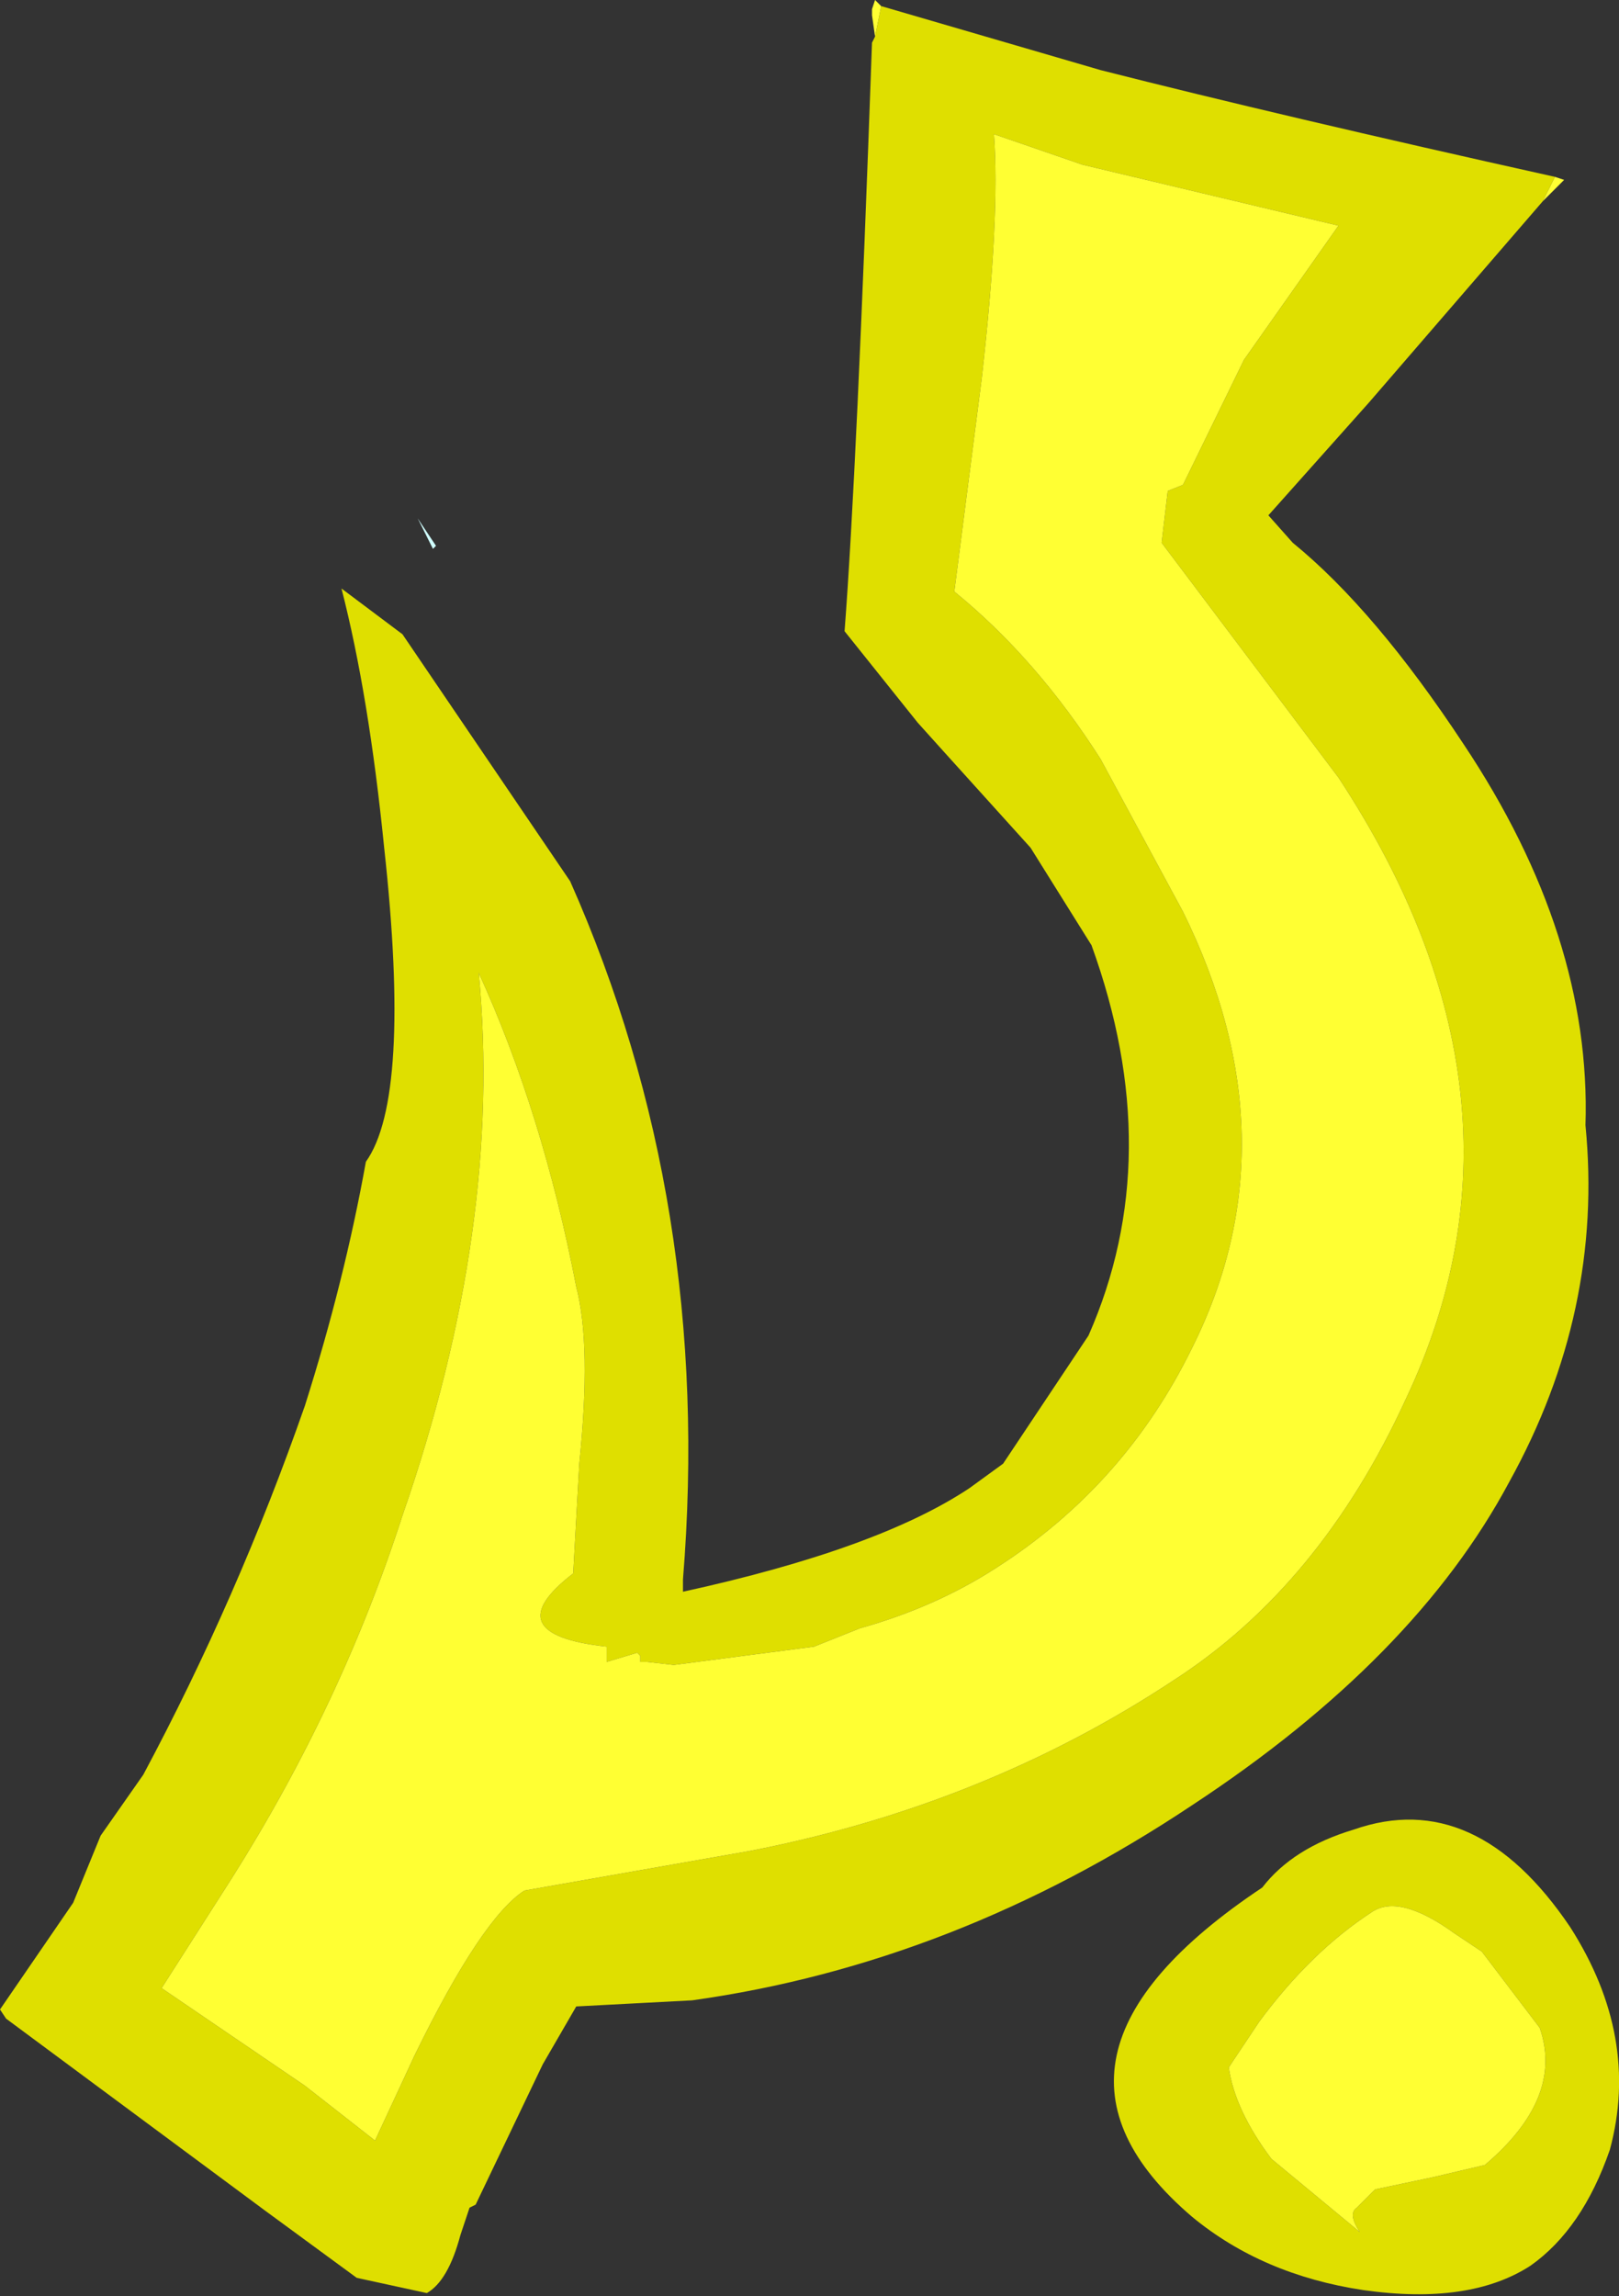 <?xml version="1.0" encoding="UTF-8" standalone="no"?>
<svg xmlns:ffdec="https://www.free-decompiler.com/flash" xmlns:xlink="http://www.w3.org/1999/xlink" ffdec:objectType="frame" height="37.65px" width="26.55px" xmlns="http://www.w3.org/2000/svg">
  <rect width="100%" height="100%" fill="#333333" stroke="none"/>
  <g transform="matrix(1.0, 0.0, 0.0, 1.0, 15.6, 19.6)">
    <use ffdec:characterId="361" height="37.65" transform="matrix(1.0, 0.0, 0.0, 1.0, -15.6, -19.6)" width="26.55" xlink:href="#shape0"/>
  </g>
  <defs>
    <g id="shape0" transform="matrix(1.0, 0.0, 0.0, 1.0, 15.6, 19.6)">
      <path d="M2.15 -16.9 L0.7 -17.4 Q0.8 -16.05 0.5 -13.4 L0.05 -9.9 Q1.4 -8.8 2.45 -7.15 L3.8 -4.65 Q5.65 -0.9 3.95 2.5 2.85 4.75 0.75 6.1 -0.25 6.75 -1.5 7.1 L-2.25 7.4 -4.55 7.7 -5.0 7.65 -5.1 7.65 -5.1 7.55 -5.15 7.5 -5.65 7.65 -5.65 7.4 Q-7.5 7.2 -6.2 6.2 L-6.1 4.4 Q-5.9 2.45 -6.15 1.5 -6.7 -1.35 -7.75 -3.65 -7.35 0.5 -9.0 5.25 -10.0 8.35 -11.8 11.2 L-12.95 13.0 -10.6 14.6 -9.45 15.5 -8.8 14.1 Q-7.7 11.85 -7.0 11.4 L-3.3 10.75 Q0.55 10.0 3.65 7.95 6.05 6.4 7.45 3.35 9.8 -1.6 6.35 -6.85 L3.45 -10.7 3.55 -11.55 3.8 -11.65 4.8 -13.7 6.35 -15.9 2.15 -16.9 M9.7 -16.3 L6.85 -13.0 5.2 -11.15 5.6 -10.7 Q6.95 -9.6 8.4 -7.4 10.5 -4.25 10.4 -1.15 10.7 1.9 9.15 4.7 7.6 7.6 3.95 10.0 0.05 12.6 -4.25 13.2 L-6.15 13.3 -6.7 14.25 -7.8 16.55 -7.9 16.6 -8.05 17.05 Q-8.25 17.8 -8.6 18.0 L-9.75 17.75 -11.25 16.65 -15.5 13.5 -15.6 13.35 -14.4 11.6 -13.95 10.5 -13.25 9.5 Q-11.7 6.6 -10.6 3.45 -9.95 1.4 -9.6 -0.55 -8.85 -1.6 -9.3 -5.7 -9.55 -8.2 -10.0 -9.95 L-9.0 -9.2 -6.25 -5.15 Q-3.9 0.15 -4.4 6.3 L-4.4 6.5 Q-1.2 5.8 0.3 4.8 L0.85 4.4 2.25 2.3 Q3.55 -0.65 2.3 -4.1 L1.3 -5.7 -0.1 -7.25 -0.55 -7.75 -1.75 -9.25 Q-1.55 -11.85 -1.3 -18.9 L-1.25 -19.0 -1.15 -19.5 2.45 -18.45 Q5.4 -17.7 9.9 -16.7 L9.7 -16.3 M5.1 11.35 Q5.6 10.7 6.6 10.4 8.6 9.7 10.15 12.0 11.3 13.8 10.8 15.65 10.35 16.95 9.5 17.55 8.5 18.2 6.75 17.95 5.1 17.7 3.95 16.75 0.9 14.15 5.1 11.35 M8.25 12.1 Q7.35 11.45 6.9 11.75 5.9 12.4 5.05 13.55 L4.55 14.3 Q4.65 15.0 5.25 15.8 L6.7 17.0 Q6.5 16.7 6.65 16.6 L6.95 16.3 7.9 16.1 8.75 15.9 Q10.05 14.8 9.65 13.65 L8.7 12.4 8.25 12.1" fill="#dfdf00" fill-rule="evenodd" stroke="none"/>
      <path d="M2.15 -16.9 L6.35 -15.9 4.8 -13.7 3.8 -11.65 3.55 -11.55 3.45 -10.7 6.35 -6.85 Q9.8 -1.6 7.45 3.35 6.05 6.4 3.65 7.95 0.55 10.0 -3.3 10.75 L-7.0 11.4 Q-7.7 11.85 -8.8 14.1 L-9.45 15.5 -10.6 14.6 -12.95 13.0 -11.8 11.2 Q-10.0 8.35 -9.0 5.25 -7.35 0.5 -7.75 -3.65 -6.7 -1.35 -6.15 1.5 -5.9 2.45 -6.1 4.4 L-6.2 6.2 Q-7.5 7.2 -5.65 7.4 L-5.65 7.65 -5.15 7.5 -5.1 7.55 -5.1 7.65 -5.0 7.65 -4.55 7.7 -2.25 7.4 -1.5 7.1 Q-0.25 6.75 0.75 6.1 2.85 4.75 3.95 2.5 5.65 -0.9 3.8 -4.65 L2.45 -7.15 Q1.4 -8.8 0.05 -9.9 L0.5 -13.4 Q0.8 -16.05 0.7 -17.4 L2.15 -16.9 M-1.25 -19.0 L-1.3 -19.35 -1.3 -19.45 -1.25 -19.6 -1.15 -19.5 -1.25 -19.0 M9.9 -16.7 L10.05 -16.65 9.7 -16.3 9.9 -16.7 M8.25 12.1 L8.7 12.4 9.65 13.65 Q10.05 14.8 8.75 15.9 L7.9 16.1 6.95 16.3 6.65 16.6 Q6.5 16.7 6.7 17.0 L5.25 15.8 Q4.65 15.0 4.55 14.3 L5.05 13.55 Q5.9 12.4 6.9 11.75 7.35 11.45 8.25 12.1" fill="#ffff33" fill-rule="evenodd" stroke="none"/>
      <path d="M-8.75 -11.1 L-8.45 -10.65 -8.5 -10.6 -8.75 -11.1" fill="#d0ffff" fill-rule="evenodd" stroke="none"/>
    </g>
  </defs>
</svg>
